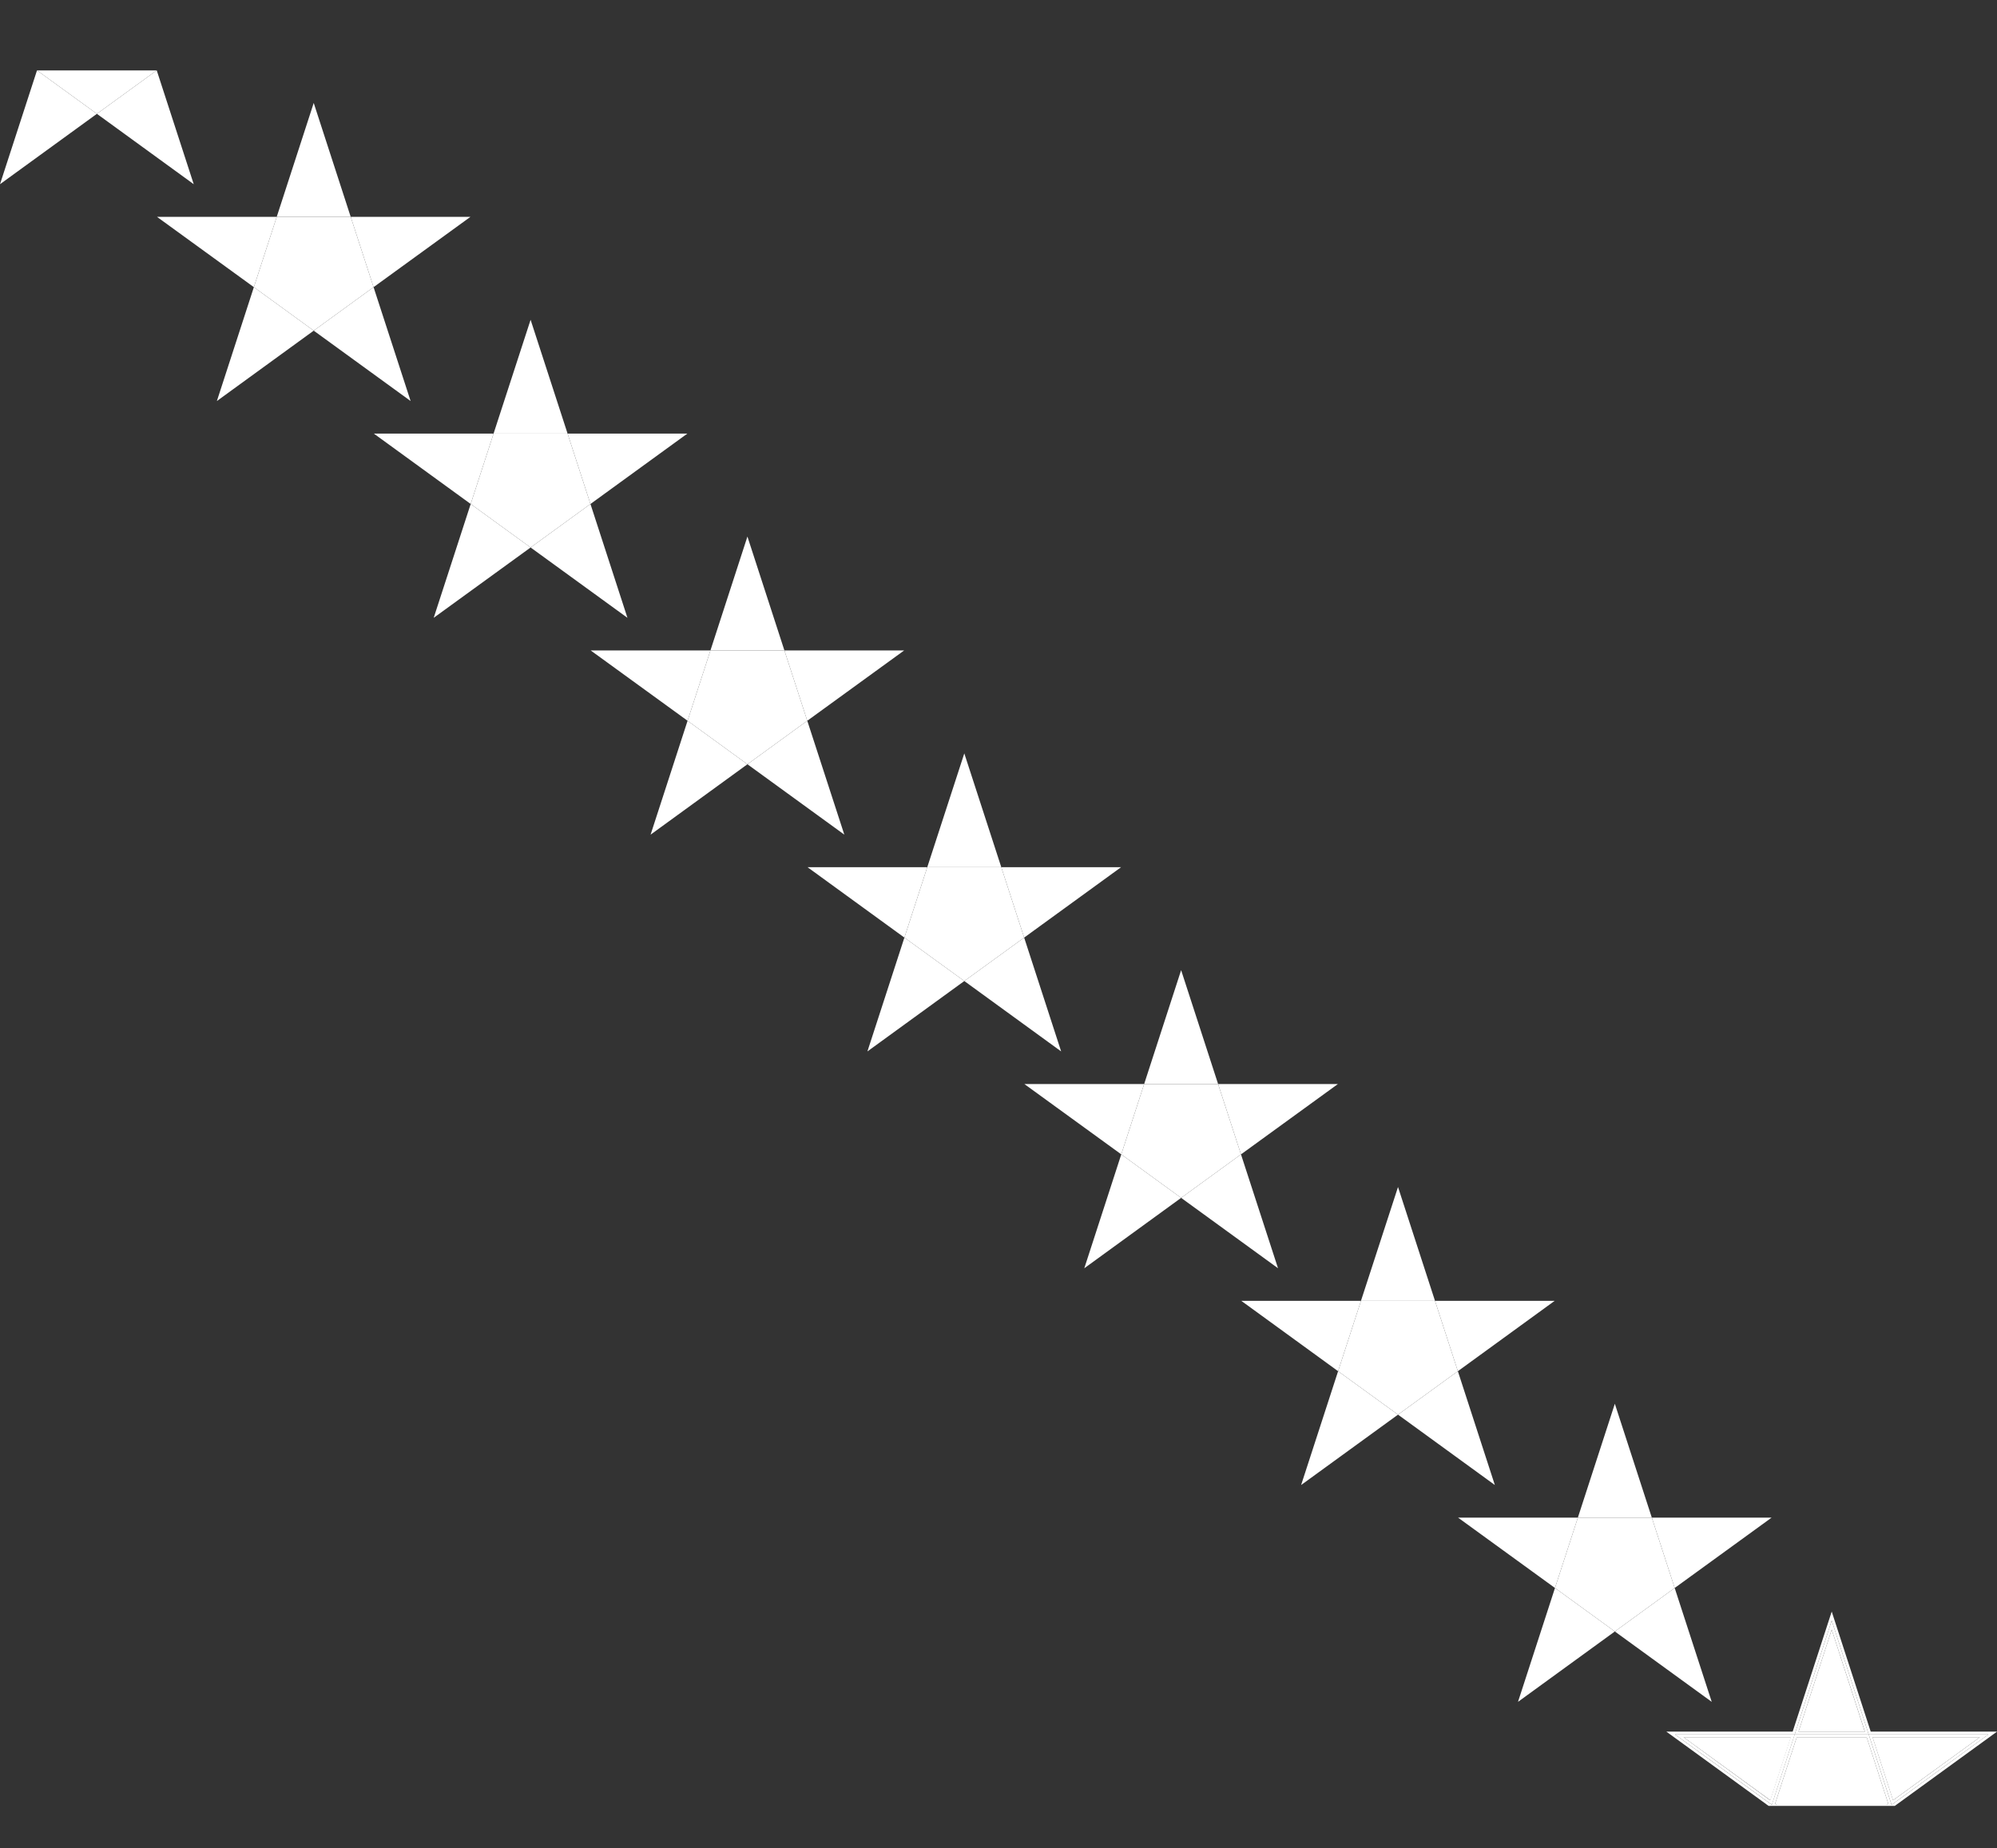 <svg xmlns="http://www.w3.org/2000/svg" width="358" height="331.41" viewBox="0 0 358 331.41">
  <rect x="0" y="0" width="358" height="331.41" fill="#333333" stroke="none"/>
  <title>Asset 12BihStars</title>
  <g id="Layer_2" data-name="Layer 2">
    <g id="Score">
      <g id="page5">
        <g id="BihStars">
          <polygon points="28.1 12.63 28.1 12.62 28.08 12.63 28.1 12.63" style="fill: #fff"/>
          <polygon points="28.08 12.63 28.1 12.62 6.63 12.62 6.65 12.63 28.08 12.63" style="fill: #fff"/>
          <polygon points="6.63 12.62 6.63 12.63 6.65 12.63 6.63 12.62" style="fill: #fff"/>
          <path d="M6.63,12.62" style="fill: #fff"/>
          <path d="M24,0" style="fill: #fff"/>
          <line x1="24" x2="28.1" y2="12.62" style="fill: #fff"/>
          <polygon points="17.37 20.41 6.65 12.63 6.63 12.63 0 33.03 17.37 20.41" style="fill: #fff"/>
          <polygon points="17.37 20.41 34.73 33.03 28.1 12.63 28.08 12.63 17.37 20.41" style="fill: #fff"/>
          <polygon points="6.65 12.63 17.37 20.41 28.08 12.63 6.65 12.63" style="fill: #fff"/>
          <polygon points="38.88 71.91 56.24 59.29 45.51 51.49 38.88 71.91" style="fill: #fff"/>
          <polygon points="28.14 38.88 45.51 51.49 49.61 38.88 28.14 38.88" style="fill: #fff"/>
          <polygon points="62.87 38.88 66.97 51.49 84.34 38.88 62.87 38.88" style="fill: #fff"/>
          <polygon points="49.61 38.88 45.51 51.49 56.24 59.29 66.97 51.49 62.87 38.88 49.61 38.88" style="fill: #fff"/>
          <polygon points="56.24 18.46 49.61 38.88 62.87 38.88 56.24 18.46" style="fill: #fff"/>
          <polygon points="73.61 71.91 66.97 51.49 56.24 59.29 73.61 71.91" style="fill: #fff"/>
          <polygon points="77.75 110.78 95.12 98.17 84.38 90.37 77.75 110.78" style="fill: #fff"/>
          <polygon points="88.48 77.75 101.75 77.75 95.12 57.34 88.48 77.75" style="fill: #fff"/>
          <polygon points="67.02 77.75 84.38 90.37 88.48 77.75 67.02 77.75" style="fill: #fff"/>
          <polygon points="84.38 90.37 95.12 98.17 105.85 90.37 101.75 77.75 88.48 77.75 84.38 90.37" style="fill: #fff"/>
          <polygon points="123.22 77.75 101.75 77.75 105.85 90.37 123.22 77.75" style="fill: #fff"/>
          <polygon points="112.48 110.78 105.85 90.37 95.12 98.17 112.48 110.78" style="fill: #fff"/>
          <polygon points="116.63 149.66 133.99 137.04 123.26 129.24 116.63 149.66" style="fill: #fff"/>
          <polygon points="123.26 129.24 133.99 137.04 144.72 129.24 140.62 116.63 127.36 116.63 123.26 129.24" style="fill: #fff"/>
          <polygon points="162.09 116.63 140.62 116.63 144.72 129.24 162.09 116.63" style="fill: #fff"/>
          <polygon points="127.36 116.63 140.62 116.63 133.99 96.21 127.36 116.63" style="fill: #fff"/>
          <polygon points="151.36 149.66 144.72 129.24 133.99 137.04 151.36 149.66" style="fill: #fff"/>
          <polygon points="105.89 116.63 123.26 129.24 127.36 116.63 105.89 116.63" style="fill: #fff"/>
          <polygon points="162.13 168.12 172.87 175.91 183.6 168.12 179.5 155.5 166.23 155.5 162.13 168.12" style="fill: #fff"/>
          <polygon points="144.77 155.5 162.13 168.12 166.23 155.5 144.77 155.5" style="fill: #fff"/>
          <polygon points="166.23 155.5 179.5 155.5 172.87 135.09 166.23 155.5" style="fill: #fff"/>
          <polygon points="200.97 155.5 179.5 155.5 183.6 168.12 200.97 155.5" style="fill: #fff"/>
          <polygon points="190.23 188.53 183.6 168.12 172.87 175.91 190.23 188.53" style="fill: #fff"/>
          <polygon points="155.5 188.53 172.87 175.91 162.13 168.12 155.5 188.53" style="fill: #fff"/>
          <polygon points="205.11 194.38 218.37 194.38 211.74 173.96 205.11 194.38" style="fill: #fff"/>
          <polygon points="239.84 194.38 218.37 194.38 222.47 206.99 239.84 194.38" style="fill: #fff"/>
          <polygon points="229.11 227.41 222.47 206.99 211.74 214.79 229.11 227.41" style="fill: #fff"/>
          <polygon points="194.38 227.41 211.74 214.79 201.01 206.99 194.38 227.41" style="fill: #fff"/>
          <polygon points="183.64 194.38 201.01 206.99 205.11 194.38 183.64 194.38" style="fill: #fff"/>
          <polygon points="201.01 206.99 211.74 214.79 222.47 206.99 218.37 194.38 205.11 194.38 201.01 206.99" style="fill: #fff"/>
          <polygon points="243.98 233.25 257.25 233.25 250.62 212.84 243.98 233.25" style="fill: #fff"/>
          <polygon points="239.88 245.87 250.62 253.66 261.35 245.87 257.25 233.25 243.98 233.25 239.88 245.87" style="fill: #fff"/>
          <polygon points="222.52 233.25 239.88 245.87 243.98 233.25 222.52 233.25" style="fill: #fff"/>
          <polygon points="233.25 266.28 250.62 253.66 239.88 245.87 233.25 266.28" style="fill: #fff"/>
          <polygon points="278.71 233.25 257.25 233.25 261.35 245.87 278.71 233.25" style="fill: #fff"/>
          <polygon points="267.98 266.28 261.35 245.87 250.62 253.66 267.98 266.28" style="fill: #fff"/>
          <polygon points="282.86 272.13 296.12 272.13 289.49 251.71 282.86 272.13" style="fill: #fff"/>
          <polygon points="278.76 284.74 289.49 292.54 300.22 284.74 296.12 272.13 282.86 272.13 278.76 284.74" style="fill: #fff"/>
          <polygon points="272.13 305.16 289.49 292.54 278.76 284.74 272.13 305.16" style="fill: #fff"/>
          <polygon points="261.39 272.13 278.76 284.74 282.86 272.13 261.39 272.13" style="fill: #fff"/>
          <polygon points="306.86 305.16 300.22 284.74 289.49 292.54 306.86 305.16" style="fill: #fff"/>
          <polygon points="317.59 272.13 296.12 272.13 300.22 284.74 317.59 272.13" style="fill: #fff"/>
          <line x1="338.23" y1="323.63" x2="318.5" y2="323.63" style="fill: #fff"/>
          <line x1="329.22" y1="331.41" x2="338.84" y2="324.43" style="fill: #fff"/>
          <polygon points="301.81 311.5 317.37 322.81 321.05 311.5 301.81 311.5" style="fill: #fff"/>
          <polygon points="328.37 292.2 322.42 310.5 334.31 310.5 328.37 292.2" style="fill: #fff"/>
          <polygon points="354.93 311.5 335.69 311.5 339.36 322.81 354.93 311.5" style="fill: #fff"/>
          <polygon points="338.51 323.43 334.64 311.5 322.1 311.5 318.22 323.43 318.5 323.63 338.23 323.63 338.51 323.43" style="fill: #fff"/>
          <polygon points="317.63 323.63 316.8 323.63 317.05 323.81 339.69 323.81 339.93 323.63 339.1 323.63 317.63 323.63" style="fill: #fff"/>
          <polygon points="335.36 310.5 328.37 288.97 321.37 310.5 298.73 310.5 316.8 323.63 317.63 323.63 317.63 323.62 300.27 311 321.73 311 328.37 290.58 335 311 356.46 311 339.1 323.62 339.1 323.63 339.93 323.63 358 310.5 335.36 310.5" style="fill: #fff"/>
          <path d="M317.65,323.63h0m.27.8" style="fill: #fff"/>
          <path d="M339.1,323.63h0m-.25.8" style="fill: #fff"/>
          <polygon points="338.23 323.63 318.5 323.63 317.65 323.63 339.08 323.63 338.23 323.63" style="fill: #fff"/>
          <path d="M328.37,290.58,321.73,311H335Zm0,1.62,5.95,18.3H322.42Z" style="fill: #fff"/>
          <path d="M356.47,311H335l4.1,12.62Zm-1.54.5-15.56,11.31-3.67-11.31Z" style="fill: #fff"/>
          <path d="M300.27,311l17.37,12.62,4.1-12.62Zm1.54.5H321l-3.67,11.31Z" style="fill: #fff"/>
          <polygon points="339.1 323.63 339.1 323.62 339.08 323.63 339.1 323.63" style="fill: #fff"/>
          <polygon points="318.5 323.63 318.22 323.43 322.1 311.5 334.64 311.5 338.51 323.43 338.23 323.63 339.08 323.63 339.1 323.62 335 311 321.73 311 317.63 323.62 317.65 323.63 318.5 323.63" style="fill: #fff"/>
          <polygon points="317.63 323.62 317.63 323.63 317.65 323.63 317.63 323.62" style="fill: #fff"/>
        </g>
      </g>
    </g>
  </g>
</svg>
